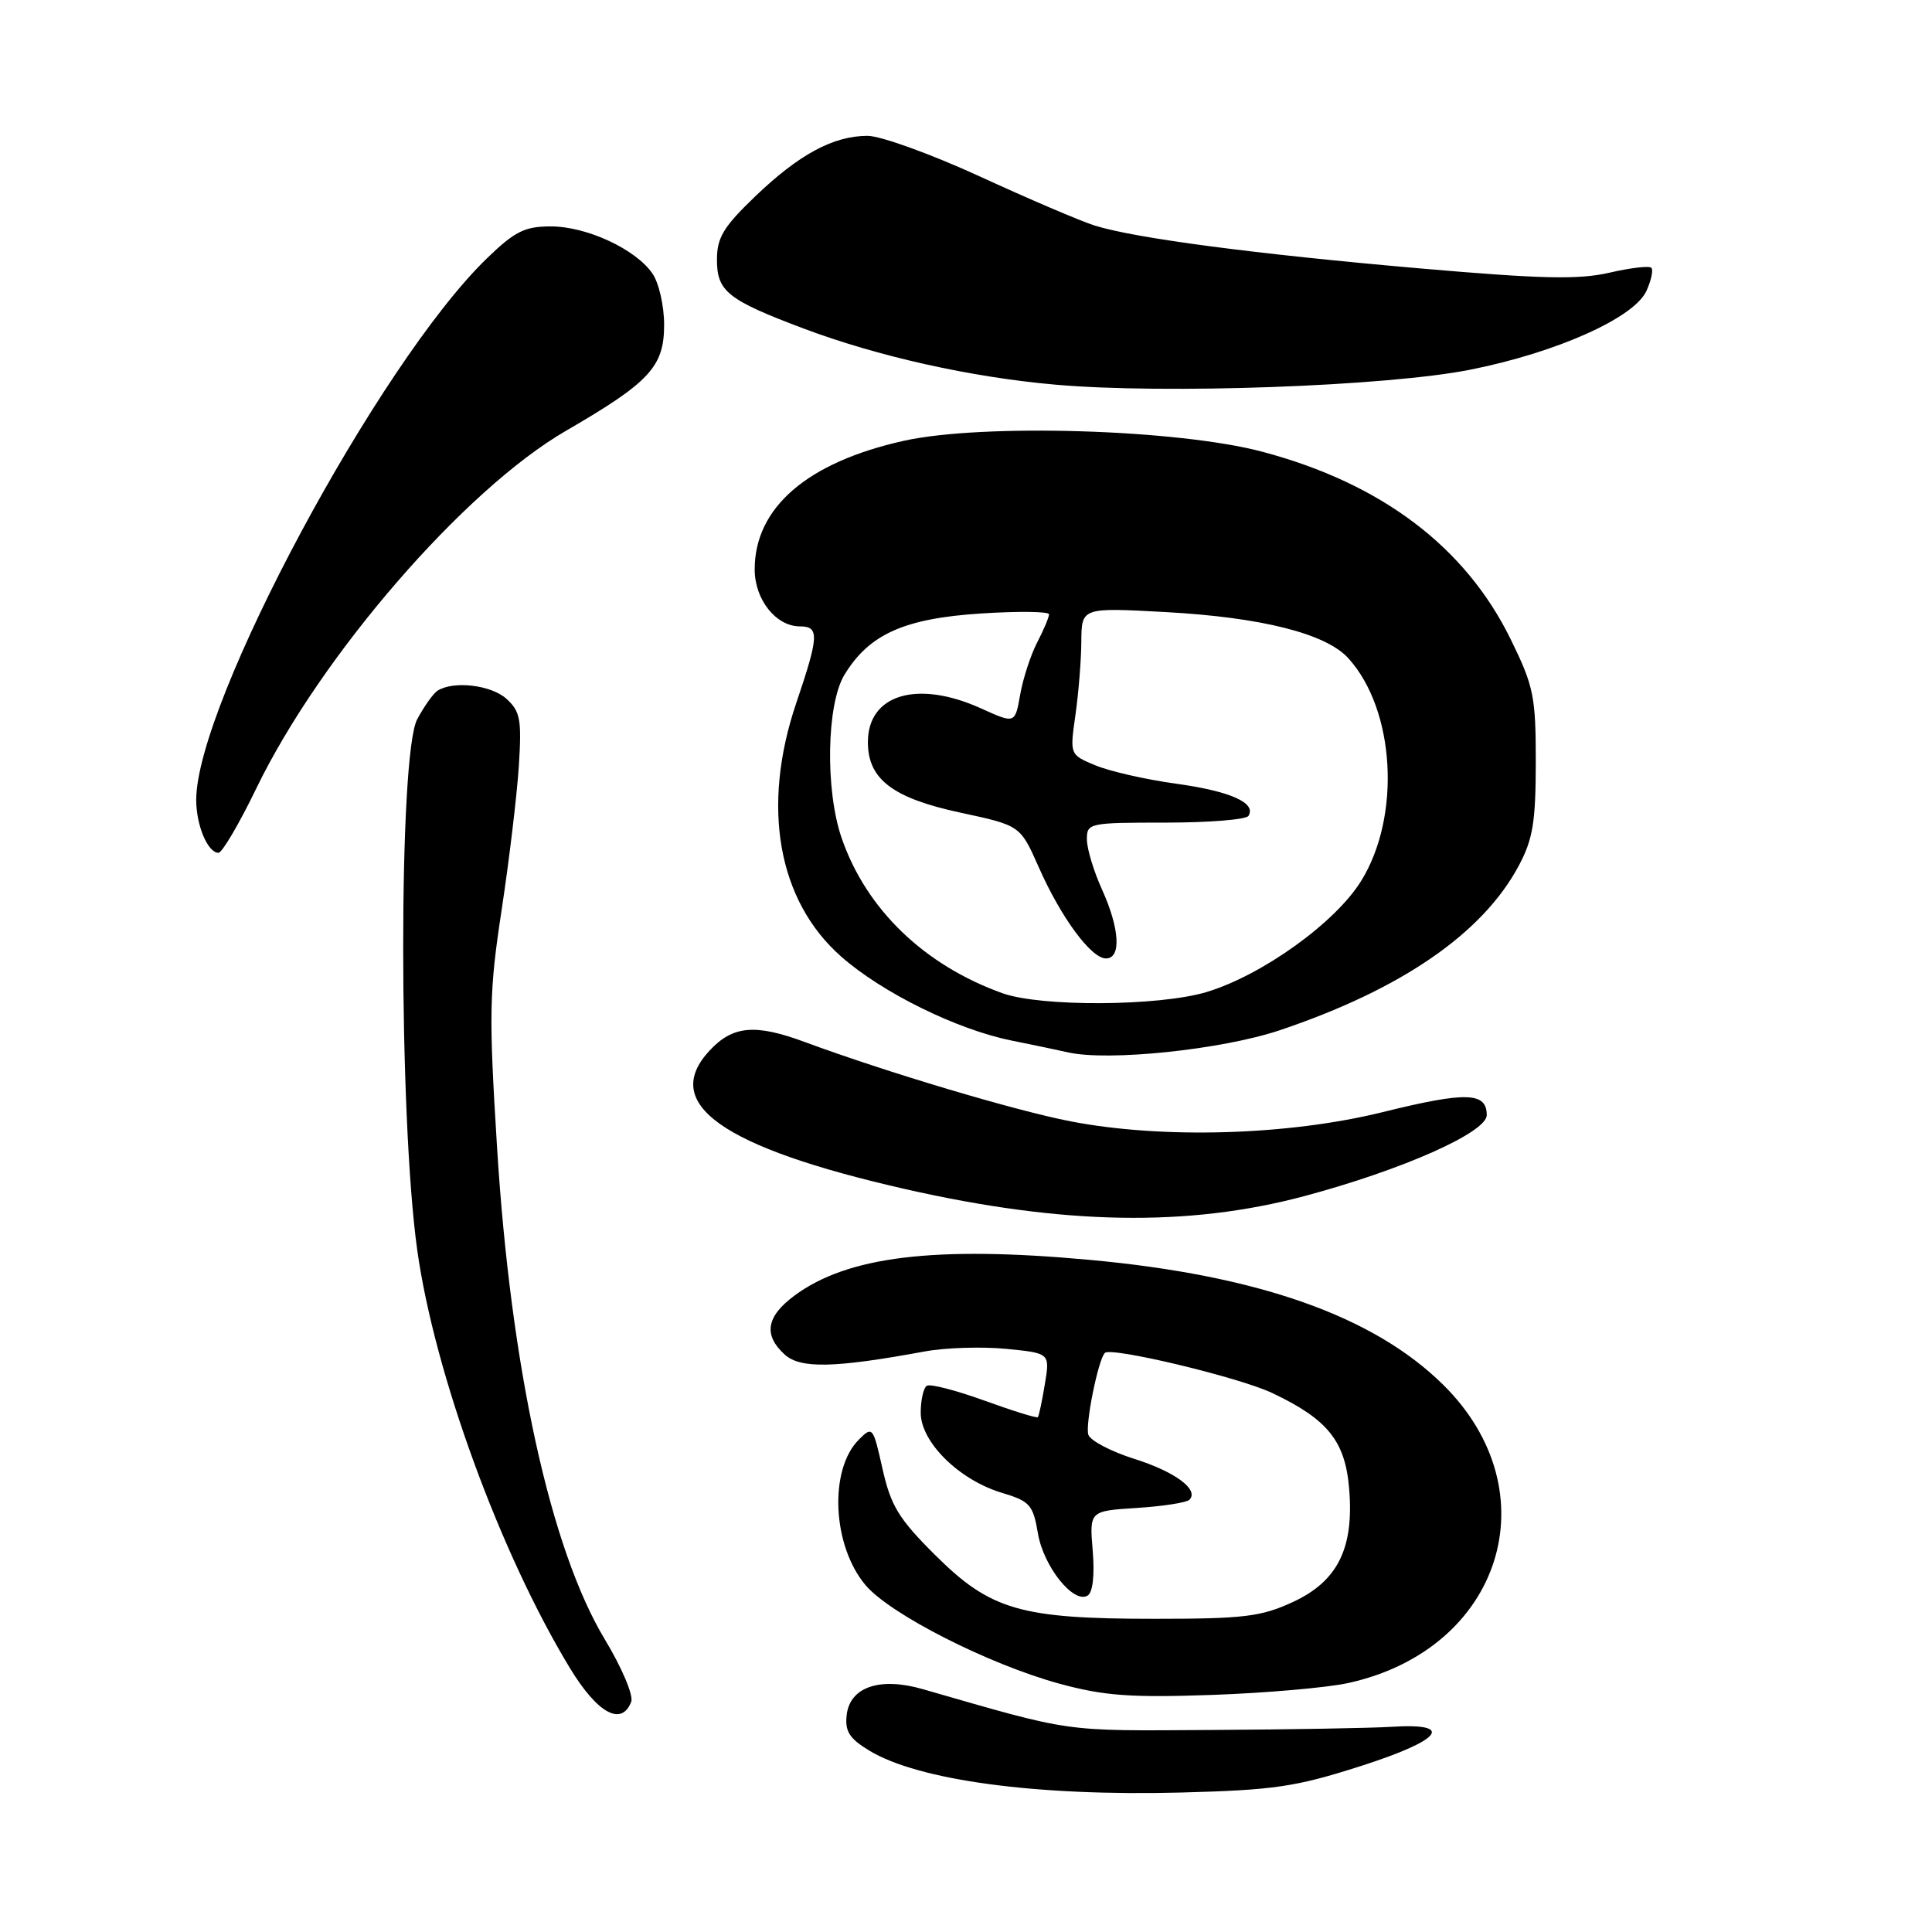 <?xml version="1.0" encoding="UTF-8" standalone="no"?>
<!DOCTYPE svg PUBLIC "-//W3C//DTD SVG 1.1//EN" "http://www.w3.org/Graphics/SVG/1.1/DTD/svg11.dtd" >
<svg xmlns="http://www.w3.org/2000/svg" xmlns:xlink="http://www.w3.org/1999/xlink" version="1.1" viewBox="0 0 256 256">
 <g >
 <path fill="currentColor"
d=" M 180.31 234.01 C 191.06 230.57 192.86 228.28 184.41 228.81 C 181.71 228.98 170.95 229.17 160.50 229.23 C 140.51 229.35 142.43 229.62 122.27 223.82 C 116.59 222.18 112.62 223.53 112.19 227.24 C 111.94 229.40 112.54 230.36 115.16 231.95 C 121.67 235.91 137.31 238.02 156.50 237.52 C 168.86 237.19 171.66 236.78 180.31 234.01 Z  M 83.64 225.49 C 83.96 224.66 82.40 220.97 80.15 217.24 C 72.95 205.31 67.67 181.22 65.86 152.00 C 64.76 134.33 64.82 131.38 66.48 120.50 C 67.48 113.90 68.50 105.35 68.75 101.49 C 69.14 95.33 68.94 94.26 67.10 92.59 C 65.09 90.77 60.14 90.18 58.01 91.50 C 57.44 91.84 56.22 93.56 55.28 95.31 C 52.80 99.93 52.81 147.95 55.29 165.67 C 57.59 182.02 66.29 205.84 75.53 221.05 C 79.17 227.04 82.37 228.79 83.64 225.49 Z  M 178.65 223.01 C 198.98 218.54 205.61 197.67 191.21 183.47 C 181.98 174.37 166.67 168.97 144.28 166.93 C 123.85 165.06 112.27 166.47 105.25 171.69 C 101.53 174.45 101.13 176.90 103.98 179.49 C 106.07 181.37 110.55 181.28 122.50 179.08 C 125.25 178.57 130.12 178.42 133.31 178.73 C 139.13 179.30 139.13 179.30 138.45 183.40 C 138.08 185.65 137.66 187.63 137.52 187.78 C 137.38 187.94 134.20 186.95 130.45 185.59 C 126.70 184.23 123.26 183.34 122.81 183.62 C 122.37 183.89 122.00 185.50 122.00 187.19 C 122.00 191.09 127.09 196.11 132.77 197.81 C 136.47 198.92 136.89 199.40 137.53 203.18 C 138.27 207.58 142.27 212.57 144.12 211.42 C 144.80 211.01 145.06 208.70 144.79 205.48 C 144.35 200.21 144.35 200.21 150.64 199.81 C 154.09 199.59 157.23 199.10 157.60 198.73 C 158.93 197.40 155.71 195.01 150.28 193.30 C 147.25 192.34 144.52 190.92 144.22 190.13 C 143.75 188.92 145.51 180.15 146.40 179.27 C 147.22 178.44 164.18 182.50 168.55 184.57 C 175.93 188.06 178.25 190.94 178.77 197.27 C 179.43 205.17 177.25 209.54 171.28 212.29 C 167.10 214.22 164.81 214.50 153.00 214.50 C 135.18 214.50 131.24 213.35 123.87 206.01 C 119.08 201.24 118.04 199.52 116.94 194.64 C 115.69 189.04 115.61 188.94 113.80 190.76 C 109.82 194.74 110.28 204.80 114.68 210.03 C 117.93 213.89 131.01 220.54 140.39 223.10 C 146.26 224.70 149.77 224.96 160.50 224.59 C 167.65 224.34 175.82 223.63 178.65 223.01 Z  M 172.87 158.48 C 185.81 155.02 197.00 150.05 197.00 147.76 C 197.00 144.70 194.29 144.62 183.18 147.37 C 170.68 150.45 154.02 150.94 141.84 148.58 C 134.44 147.14 117.50 142.09 106.58 138.05 C 100.05 135.64 97.09 135.91 94.03 139.20 C 87.47 146.24 95.65 152.03 119.95 157.56 C 140.90 162.32 157.44 162.61 172.87 158.48 Z  M 169.55 136.52 C 185.68 131.10 196.45 123.69 201.24 114.72 C 203.12 111.20 203.49 108.93 203.50 101.00 C 203.50 92.28 203.23 90.95 200.20 84.76 C 194.20 72.48 183.08 64.07 167.31 59.87 C 156.11 56.88 130.19 56.09 119.75 58.41 C 106.95 61.26 100.00 67.26 100.00 75.45 C 100.00 79.45 102.82 83.00 106.00 83.00 C 108.58 83.00 108.52 84.27 105.51 93.15 C 100.85 106.89 103.06 119.36 111.47 126.76 C 116.90 131.54 126.78 136.41 134.00 137.87 C 137.03 138.48 140.40 139.19 141.50 139.44 C 146.80 140.66 161.88 139.09 169.55 136.52 Z  M 33.94 104.51 C 42.45 86.92 61.53 64.88 75.00 57.08 C 86.09 50.65 88.00 48.59 88.00 43.04 C 88.00 40.49 87.30 37.45 86.43 36.21 C 84.17 32.98 77.72 30.00 72.98 30.00 C 69.52 30.00 68.21 30.66 64.50 34.25 C 50.21 48.09 26.00 93.20 26.00 105.99 C 26.00 109.37 27.53 113.00 28.95 113.00 C 29.43 113.00 31.68 109.18 33.94 104.51 Z  M 194.80 48.99 C 206.26 46.71 216.53 42.12 218.16 38.55 C 218.80 37.14 219.09 35.76 218.81 35.48 C 218.53 35.20 216.02 35.49 213.23 36.14 C 209.17 37.07 204.24 36.96 188.33 35.58 C 166.25 33.66 150.28 31.55 145.00 29.87 C 143.07 29.25 136.24 26.33 129.81 23.37 C 123.38 20.42 116.69 18.00 114.96 18.00 C 110.43 18.00 105.88 20.45 100.07 26.02 C 95.85 30.07 95.00 31.48 95.00 34.42 C 95.00 38.61 96.42 39.74 106.45 43.52 C 116.32 47.23 128.66 49.99 139.85 50.97 C 154.31 52.25 183.78 51.18 194.80 48.99 Z  M 132.84 131.61 C 122.48 127.90 114.79 120.50 111.53 111.07 C 109.32 104.68 109.52 93.31 111.90 89.40 C 115.17 84.03 119.82 81.95 129.97 81.29 C 134.94 80.97 139.00 81.02 139.00 81.40 C 139.00 81.79 138.30 83.46 137.43 85.13 C 136.57 86.79 135.56 89.90 135.18 92.03 C 134.50 95.91 134.50 95.91 130.00 93.87 C 121.56 90.05 115.00 92.00 115.00 98.34 C 115.00 103.25 118.28 105.75 127.26 107.68 C 135.19 109.38 135.19 109.38 137.63 114.89 C 140.58 121.57 144.58 127.00 146.55 127.00 C 148.60 127.00 148.37 123.04 146.02 117.86 C 144.93 115.46 144.03 112.49 144.02 111.25 C 144.00 109.06 144.27 109.00 154.44 109.00 C 160.18 109.00 165.13 108.60 165.43 108.11 C 166.50 106.38 163.02 104.84 155.82 103.84 C 151.81 103.29 147.00 102.19 145.14 101.41 C 141.75 100.00 141.75 100.00 142.50 94.75 C 142.91 91.86 143.27 87.47 143.28 85.00 C 143.32 80.50 143.32 80.50 154.41 81.10 C 167.17 81.80 175.70 83.95 178.66 87.22 C 184.87 94.06 185.68 108.14 180.36 116.73 C 176.92 122.29 167.18 129.27 159.81 131.47 C 153.48 133.34 137.94 133.43 132.84 131.61 Z "/>
</g>
</svg>